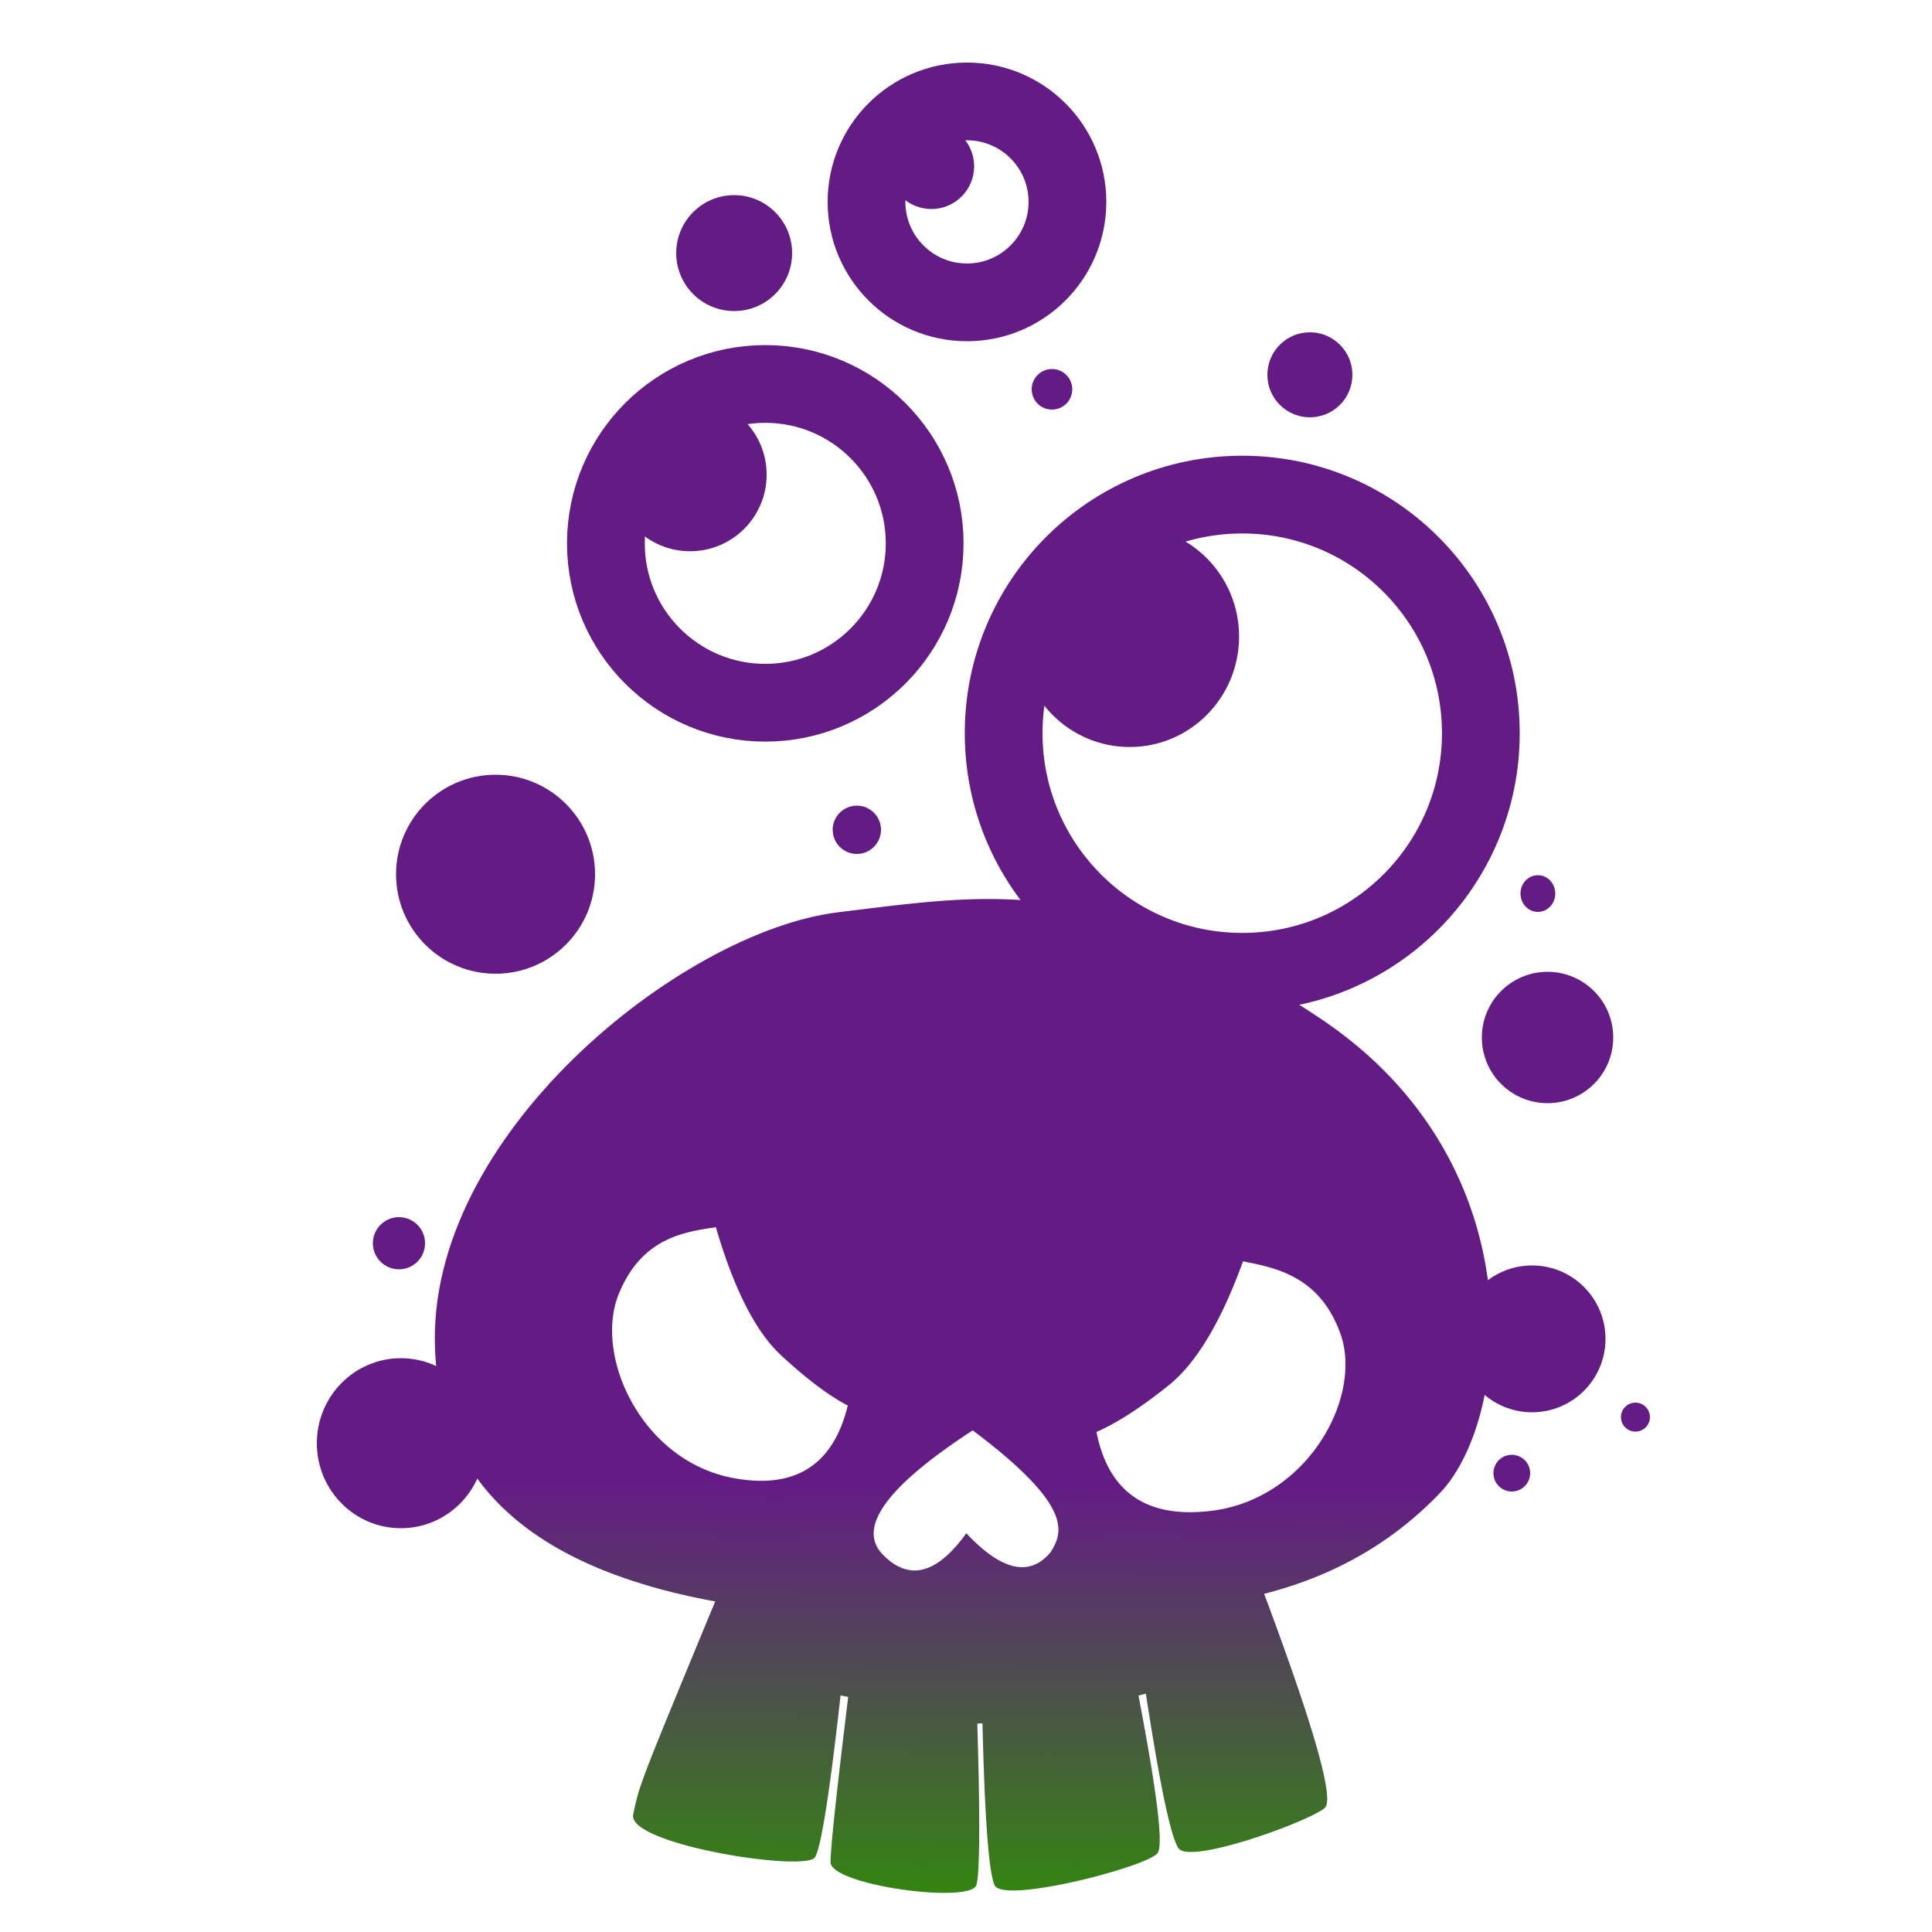 <?xml version="1.0" standalone="no"?>
<!DOCTYPE svg PUBLIC "-//W3C//DTD SVG 20010904//EN" "http://www.w3.org/TR/2001/REC-SVG-20010904/DTD/svg10.dtd">
<!-- Created using Krita: https://krita.org -->
<svg xmlns="http://www.w3.org/2000/svg" 
    xmlns:xlink="http://www.w3.org/1999/xlink"
    xmlns:krita="http://krita.org/namespaces/svg/krita"
    xmlns:sodipodi="http://sodipodi.sourceforge.net/DTD/sodipodi-0.dtd"
    width="122.88pt"
    height="122.88pt"
    viewBox="0 0 122.88 122.88">
<defs>
  <linearGradient id="gradient0" gradientUnits="objectBoundingBox" x1="0.482" y1="0.434" x2="0.518" y2="1.064" spreadMethod="pad">
   <stop stop-color="#641c85" offset="0.254" stop-opacity="1"/>
   <stop stop-color="#2d9400" offset="1" stop-opacity="1"/>
  </linearGradient>
 </defs>
<path id="shape0" transform="matrix(0.511 0.033 -0.033 0.511 29.567 54.961)" fill="url(#gradient0)" fill-rule="evenodd" stroke-opacity="0" stroke="#000000" stroke-width="0" stroke-linecap="square" stroke-linejoin="bevel" d="M36.929 89.386L35.829 89.251L34.745 89.105L33.678 88.948L32.628 88.779L31.594 88.6L30.577 88.41L29.577 88.208L28.593 87.996L27.626 87.772L26.675 87.537L25.741 87.292L24.824 87.035L23.923 86.767L23.039 86.488L22.172 86.198L21.321 85.897L20.486 85.585L19.669 85.262L18.868 84.928L18.084 84.582L17.316 84.226L16.565 83.859L15.831 83.48L15.113 83.09L14.412 82.69L13.727 82.278L13.059 81.855L12.408 81.422L11.773 80.977L11.155 80.521L10.554 80.054L9.969 79.576L9.401 79.086L8.849 78.586L8.315 78.075L7.796 77.553L7.295 77.019L6.81 76.475L6.341 75.919L5.889 75.352L5.454 74.775L5.036 74.186L4.634 73.586L4.249 72.975L3.88 72.353L3.528 71.72L3.193 71.076L2.874 70.421L2.572 69.755L2.287 69.078L2.018 68.389L1.766 67.69L1.53 66.979L1.311 66.258L1.109 65.525L0.923 64.782L0.754 64.027L0.602 63.261L0.466 62.484L0.347 61.696L0.244 60.897L0.159 60.087L0.089 59.266L0.021 58.026L0 56.785L0.024 55.544L0.092 54.304L0.204 53.066L0.358 51.829L0.554 50.595L0.79 49.364L1.066 48.136L1.38 46.913L1.731 45.694L2.119 44.481L2.542 43.273L2.999 42.072L3.49 40.878L4.013 39.691L4.568 38.513L5.153 37.344L5.767 36.183L6.41 35.033L7.08 33.893L7.777 32.764L8.498 31.646L9.245 30.541L10.014 29.448L10.806 28.369L11.619 27.304L12.453 26.253L13.305 25.217L14.177 24.196L15.065 23.192L15.97 22.204L16.89 21.234L17.825 20.281L18.772 19.347L19.732 18.432L20.704 17.537L21.685 16.661L22.676 15.807L23.675 14.973L24.682 14.161L25.695 13.372L26.713 12.606L27.735 11.863L28.761 11.145L29.789 10.451L30.818 9.782L31.847 9.139L32.876 8.523L33.903 7.933L34.927 7.371L35.947 6.837L36.963 6.332L37.973 5.856L38.976 5.41L39.971 4.995L40.958 4.61L41.935 4.256L42.901 3.935L43.855 3.647L44.797 3.392L45.724 3.17L46.637 2.983L47.538 2.813L48.43 2.645L49.315 2.477L50.192 2.311L51.062 2.146L51.927 1.985L52.785 1.826L53.638 1.671L54.486 1.519L55.33 1.373L56.17 1.23L57.007 1.094L57.841 0.963L58.672 0.838L59.502 0.72L60.331 0.609L61.159 0.506L61.986 0.411L62.814 0.325L63.642 0.248L64.472 0.18L65.303 0.122L66.137 0.075L66.973 0.039L67.813 0.014L68.656 0.001L69.503 0L70.356 0.013L71.213 0.038L72.076 0.077L72.946 0.131L73.822 0.199L74.705 0.282L75.597 0.382L76.496 0.497L77.404 0.628L78.322 0.777L79.249 0.944L80.186 1.128L81.134 1.331L82.094 1.552L83.065 1.793L84.049 2.054L85.045 2.335L86.054 2.638L87.078 2.961L88.115 3.306L89.168 3.673L90.235 4.063L91.319 4.476L92.419 4.913L93.535 5.374L94.669 5.859L95.821 6.369L96.991 6.905L98.179 7.467L99.387 8.055L100.615 8.67L101.863 9.313L103.132 9.983L104.423 10.682L105.735 11.409L107.069 12.166L108.393 12.949L109.672 13.755L110.908 14.584L112.101 15.433L113.252 16.302L114.361 17.191L115.429 18.098L116.456 19.023L117.442 19.964L118.389 20.921L119.297 21.893L120.166 22.878L120.997 23.877L121.791 24.887L122.547 25.908L123.268 26.94L123.952 27.981L124.601 29.03L125.215 30.087L125.794 31.15L126.34 32.219L126.853 33.293L127.333 34.37L127.781 35.451L128.197 36.533L128.582 37.616L128.937 38.7L129.261 39.783L129.556 40.864L129.823 41.942L130.061 43.018L130.271 44.088L130.453 45.154L130.609 46.213L130.739 47.265L130.843 48.309L130.922 49.344L130.976 50.369L131.006 51.383L131.013 52.386L130.997 53.376L130.958 54.353L130.897 55.315L130.815 56.262L130.712 57.192L130.589 58.106L130.446 59.001L130.284 59.877L130.103 60.734L129.904 61.57L129.687 62.384L129.453 63.175L129.203 63.943L128.937 64.686L128.655 65.404L128.358 66.096L128.047 66.76L127.722 67.397L127.384 68.004L127.033 68.582L126.67 69.129L126.295 69.644L125.909 70.126L125.647 70.435L125.383 70.741L125.116 71.045L124.847 71.345L124.576 71.643L124.302 71.938L124.026 72.23L123.748 72.519L123.467 72.805L123.185 73.089L122.9 73.369L122.612 73.647L122.322 73.922L122.03 74.194L121.736 74.463L121.44 74.73L121.141 74.993L120.84 75.254L120.536 75.512L120.23 75.767L119.922 76.019L119.612 76.269L119.299 76.515L118.984 76.759L118.667 77L118.348 77.238L118.026 77.473L117.702 77.705L117.375 77.935L117.046 78.161L116.715 78.385L116.382 78.606L116.046 78.824L115.708 79.04L115.368 79.252L115.026 79.462L114.681 79.668L114.334 79.872L113.984 80.073L113.633 80.271L113.279 80.467L112.922 80.659L112.564 80.849L112.203 81.036L111.84 81.22L111.474 81.401L111.106 81.579L110.736 81.755L110.364 81.927L109.989 82.097L109.612 82.264L109.233 82.428L108.851 82.59L108.467 82.748L108.081 82.904L107.693 83.056L107.302 83.206L106.909 83.353L106.513 83.498L106.116 83.639L105.716 83.777L105.314 83.913L104.909 84.046L105.253 84.812L105.59 85.566L105.92 86.309L106.245 87.041L106.563 87.761L106.875 88.47L107.18 89.167L107.479 89.854L107.772 90.528L108.058 91.192L108.338 91.844L108.612 92.485L108.879 93.114L109.14 93.732L109.395 94.339L109.643 94.934L109.885 95.518L110.12 96.09L110.35 96.651L110.573 97.201L110.789 97.739L110.999 98.266L111.203 98.782L111.4 99.286L111.592 99.779L111.776 100.261L111.955 100.731L112.127 101.19L112.293 101.637L112.452 102.073L112.605 102.498L112.752 102.911L112.892 103.313L113.026 103.704L113.153 104.083L113.275 104.451L113.39 104.807L113.498 105.153L113.6 105.486L113.696 105.809L113.786 106.12L113.869 106.419L113.946 106.708L114.016 106.985L114.08 107.25L114.138 107.504L114.19 107.747L114.235 107.979L114.273 108.199L114.306 108.407L114.332 108.605L114.352 108.791L114.365 108.965L114.372 109.128L114.373 109.28L114.367 109.421L114.355 109.55L114.336 109.668L114.312 109.774L114.28 109.869L114.243 109.953L114.199 110.025L114.149 110.086L114.059 110.172L113.951 110.265L113.824 110.365L113.68 110.471L113.518 110.582L113.34 110.699L113.147 110.821L112.938 110.948L112.715 111.08L112.478 111.216L112.227 111.356L111.964 111.499L111.689 111.646L111.402 111.796L111.105 111.948L110.797 112.103L110.48 112.26L110.154 112.418L109.82 112.579L109.478 112.74L109.129 112.902L108.774 113.064L108.412 113.227L108.046 113.389L107.675 113.551L107.3 113.712L106.921 113.872L106.54 114.031L106.157 114.188L105.772 114.343L105.387 114.496L105.001 114.646L104.616 114.793L104.232 114.936L103.849 115.077L103.469 115.213L103.091 115.345L102.717 115.472L102.347 115.595L101.982 115.712L101.623 115.824L101.269 115.93L100.922 116.031L100.582 116.124L100.25 116.211L99.927 116.291L99.612 116.363L99.308 116.428L99.013 116.485L98.73 116.534L98.458 116.574L98.199 116.605L97.952 116.626L97.719 116.638L97.5 116.641L97.296 116.633L97.107 116.614L96.934 116.585L96.777 116.545L96.638 116.493L96.516 116.43L96.413 116.354L96.329 116.266L96.279 116.199L96.228 116.125L96.176 116.044L96.122 115.954L96.068 115.858L96.012 115.753L95.956 115.642L95.898 115.522L95.839 115.395L95.779 115.261L95.718 115.119L95.656 114.97L95.593 114.813L95.529 114.648L95.464 114.476L95.397 114.297L95.33 114.11L95.261 113.915L95.192 113.713L95.121 113.503L95.049 113.286L94.976 113.061L94.902 112.829L94.827 112.589L94.751 112.342L94.673 112.087L94.595 111.825L94.516 111.555L94.435 111.277L94.353 110.993L94.271 110.7L94.187 110.4L94.102 110.093L94.016 109.777L93.929 109.455L93.841 109.125L93.752 108.787L93.661 108.442L93.57 108.089L93.477 107.729L93.384 107.361L93.289 106.986L93.193 106.603L93.096 106.213L92.998 105.815L92.899 105.41L92.799 104.997L92.698 104.576L92.596 104.148L92.492 103.713L92.388 103.27L92.282 102.819L92.176 102.361L92.068 101.895L91.959 101.422L91.849 100.942L91.738 100.453L91.626 99.958L91.513 99.454L91.398 98.944L91.283 98.425L91.167 97.899L91.049 97.366L90.149 97.666L90.292 98.22L90.433 98.766L90.571 99.304L90.706 99.835L90.838 100.357L90.968 100.871L91.095 101.377L91.219 101.875L91.34 102.366L91.459 102.848L91.575 103.322L91.688 103.788L91.798 104.247L91.906 104.697L92.011 105.139L92.113 105.574L92.212 106L92.309 106.419L92.403 106.829L92.494 107.232L92.582 107.626L92.668 108.012L92.751 108.391L92.831 108.762L92.908 109.124L92.983 109.479L93.055 109.825L93.124 110.164L93.19 110.494L93.254 110.817L93.315 111.132L93.373 111.438L93.428 111.737L93.481 112.028L93.53 112.31L93.578 112.585L93.622 112.852L93.664 113.111L93.702 113.362L93.738 113.604L93.772 113.839L93.802 114.066L93.83 114.285L93.855 114.496L93.878 114.699L93.897 114.894L93.914 115.081L93.928 115.259L93.939 115.43L93.948 115.593L93.954 115.748L93.957 115.895L93.957 116.035L93.955 116.166L93.95 116.289L93.942 116.404L93.931 116.511L93.917 116.61L93.901 116.701L93.882 116.784L93.861 116.86L93.836 116.927L93.809 116.986L93.753 117.072L93.673 117.164L93.569 117.262L93.441 117.365L93.291 117.473L93.12 117.586L92.927 117.703L92.715 117.825L92.484 117.95L92.234 118.079L91.966 118.212L91.682 118.347L91.382 118.485L91.067 118.626L90.737 118.769L90.394 118.913L90.038 119.059L89.67 119.207L89.291 119.355L88.902 119.504L88.503 119.654L88.096 119.803L87.68 119.952L87.258 120.101L86.829 120.249L86.395 120.395L85.956 120.541L85.513 120.684L85.067 120.826L84.619 120.965L84.169 121.102L83.719 121.235L83.269 121.366L82.82 121.493L82.373 121.616L81.928 121.735L81.486 121.85L81.049 121.96L80.617 122.066L80.19 122.166L79.771 122.26L79.358 122.348L78.954 122.431L78.559 122.507L78.173 122.576L77.798 122.638L77.435 122.692L77.084 122.74L76.746 122.779L76.421 122.81L76.112 122.832L75.818 122.846L75.54 122.85L75.279 122.845L75.036 122.831L74.811 122.806L74.607 122.771L74.422 122.726L74.259 122.669L74.117 122.601L73.998 122.522L73.903 122.431L73.832 122.329L73.793 122.252L73.754 122.168L73.714 122.075L73.674 121.976L73.635 121.868L73.595 121.752L73.554 121.629L73.514 121.498L73.474 121.36L73.433 121.213L73.392 121.059L73.351 120.897L73.31 120.727L73.268 120.55L73.227 120.364L73.185 120.171L73.143 119.971L73.101 119.762L73.059 119.546L73.017 119.322L72.974 119.09L72.931 118.85L72.888 118.603L72.845 118.348L72.802 118.085L72.759 117.814L72.715 117.536L72.671 117.25L72.627 116.956L72.583 116.654L72.539 116.345L72.495 116.028L72.45 115.703L72.405 115.37L72.36 115.03L72.315 114.681L72.27 114.325L72.224 113.962L72.179 113.59L72.133 113.211L72.087 112.824L72.041 112.429L71.994 112.026L71.948 111.616L71.901 111.198L71.854 110.772L71.807 110.339L71.76 109.897L71.713 109.448L71.665 108.991L71.618 108.527L71.57 108.054L71.522 107.574L71.473 107.086L71.425 106.591L71.376 106.087L71.328 105.576L71.279 105.057L71.23 104.53L71.181 103.996L71.131 103.453L71.082 102.903L71.032 102.346L70.395 102.431L70.447 102.983L70.498 103.528L70.548 104.065L70.597 104.595L70.645 105.117L70.691 105.631L70.737 106.138L70.781 106.638L70.825 107.129L70.867 107.614L70.909 108.09L70.949 108.559L70.988 109.021L71.026 109.474L71.063 109.921L71.099 110.359L71.134 110.79L71.168 111.214L71.201 111.63L71.232 112.038L71.263 112.438L71.292 112.832L71.321 113.217L71.348 113.595L71.375 113.965L71.4 114.328L71.424 114.683L71.447 115.031L71.469 115.371L71.49 115.703L71.51 116.028L71.529 116.345L71.547 116.655L71.564 116.957L71.579 117.251L71.594 117.538L71.607 117.817L71.62 118.089L71.631 118.353L71.641 118.609L71.651 118.858L71.659 119.099L71.666 119.333L71.672 119.559L71.677 119.778L71.681 119.989L71.684 120.192L71.685 120.388L71.686 120.576L71.686 120.757L71.684 120.93L71.682 121.095L71.678 121.253L71.673 121.403L71.668 121.546L71.661 121.681L71.653 121.808L71.644 121.928L71.634 122.04L71.623 122.145L71.611 122.242L71.598 122.331L71.583 122.413L71.548 122.528L71.488 122.637L71.404 122.74L71.295 122.838L71.165 122.931L71.012 123.018L70.839 123.1L70.645 123.177L70.432 123.248L70.201 123.314L69.951 123.376L69.685 123.432L69.403 123.483L69.106 123.53L68.795 123.571L68.47 123.608L68.132 123.64L67.783 123.667L67.422 123.689L67.051 123.707L66.671 123.72L66.283 123.729L65.887 123.733L65.484 123.732L65.075 123.727L64.661 123.718L64.242 123.705L63.82 123.687L63.395 123.665L62.969 123.639L62.541 123.609L62.114 123.575L61.687 123.537L61.261 123.494L60.838 123.448L60.418 123.398L60.001 123.344L59.59 123.287L59.184 123.226L58.785 123.161L58.393 123.092L58.01 123.02L57.635 122.944L57.27 122.865L56.916 122.783L56.573 122.697L56.243 122.607L55.926 122.515L55.622 122.419L55.334 122.32L55.061 122.218L54.804 122.113L54.565 122.004L54.344 121.893L54.142 121.779L53.96 121.662L53.799 121.542L53.658 121.419L53.541 121.294L53.446 121.166L53.375 121.035L53.33 120.902L53.309 120.766L53.305 120.671L53.301 120.568L53.298 120.458L53.295 120.34L53.293 120.215L53.291 120.083L53.29 119.943L53.29 119.795L53.29 119.64L53.291 119.478L53.293 119.308L53.295 119.13L53.297 118.945L53.3 118.753L53.304 118.553L53.309 118.345L53.313 118.13L53.319 117.908L53.325 117.678L53.332 117.441L53.339 117.196L53.347 116.944L53.356 116.684L53.365 116.417L53.374 116.142L53.385 115.86L53.396 115.57L53.407 115.273L53.419 114.968L53.432 114.656L53.445 114.336L53.459 114.009L53.473 113.674L53.488 113.332L53.504 112.983L53.52 112.626L53.537 112.261L53.554 111.889L53.572 111.509L53.59 111.122L53.61 110.728L53.629 110.326L53.65 109.917L53.67 109.5L53.692 109.075L53.714 108.643L53.737 108.204L53.76 107.757L53.784 107.303L53.808 106.841L53.833 106.372L53.859 105.895L53.885 105.41L53.912 104.919L53.939 104.419L53.967 103.913L53.996 103.398L54.025 102.877L54.054 102.348L54.085 101.811L54.116 101.267L54.147 100.715L54.179 100.156L53.219 100.036L53.192 100.613L53.165 101.182L53.138 101.742L53.11 102.294L53.083 102.838L53.055 103.374L53.027 103.902L53 104.421L52.972 104.932L52.944 105.435L52.916 105.929L52.888 106.416L52.86 106.894L52.831 107.364L52.803 107.825L52.775 108.279L52.746 108.724L52.718 109.161L52.689 109.589L52.66 110.01L52.631 110.422L52.602 110.826L52.573 111.222L52.544 111.609L52.515 111.988L52.486 112.359L52.457 112.722L52.427 113.076L52.398 113.423L52.368 113.761L52.339 114.09L52.309 114.412L52.279 114.725L52.249 115.03L52.219 115.327L52.189 115.616L52.159 115.896L52.129 116.168L52.098 116.432L52.068 116.688L52.038 116.935L52.007 117.174L51.976 117.405L51.946 117.628L51.915 117.842L51.884 118.048L51.853 118.246L51.822 118.436L51.791 118.617L51.76 118.79L51.728 118.955L51.697 119.112L51.665 119.26L51.634 119.401L51.602 119.533L51.571 119.656L51.539 119.772L51.507 119.879L51.475 119.978L51.443 120.069L51.411 120.152L51.379 120.226L51.346 120.292L51.282 120.382L51.186 120.466L51.06 120.544L50.905 120.616L50.722 120.683L50.512 120.744L50.276 120.799L50.015 120.848L49.73 120.892L49.423 120.93L49.093 120.963L48.744 120.99L48.374 121.013L47.986 121.029L47.581 121.041L47.159 121.047L46.722 121.048L46.271 121.044L45.807 121.035L45.33 121.021L44.843 121.002L44.345 120.978L43.839 120.95L43.324 120.916L42.803 120.878L42.276 120.835L41.745 120.788L41.21 120.736L40.672 120.679L40.133 120.618L39.593 120.553L39.054 120.483L38.517 120.409L37.982 120.33L37.452 120.248L36.926 120.161L36.406 120.07L35.894 119.976L35.389 119.877L34.893 119.774L34.408 119.667L33.934 119.557L33.472 119.443L33.024 119.325L32.59 119.203L32.172 119.078L31.77 118.949L31.387 118.816L31.021 118.681L30.676 118.541L30.351 118.399L30.049 118.253L29.769 118.104L29.513 117.952L29.282 117.796L29.078 117.638L28.901 117.476L28.752 117.312L28.633 117.144L28.543 116.974L28.486 116.801L28.461 116.625L28.469 116.446L28.495 116.269L28.519 116.097L28.544 115.929L28.568 115.765L28.592 115.604L28.616 115.445L28.641 115.289L28.666 115.133L28.692 114.979L28.72 114.823L28.748 114.668L28.778 114.51L28.809 114.351L28.842 114.189L28.877 114.024L28.915 113.854L28.955 113.68L28.997 113.501L29.043 113.315L29.091 113.123L29.143 112.924L29.198 112.717L29.256 112.501L29.319 112.276L29.386 112.041L29.457 111.795L29.532 111.539L29.612 111.27L29.697 110.989L29.787 110.696L29.882 110.388L29.983 110.066L30.089 109.728L30.201 109.375L30.32 109.006L30.445 108.62L30.576 108.216L30.714 107.793L30.858 107.352L31.01 106.891L31.169 106.41L31.336 105.908L31.51 105.385L31.693 104.839L31.883 104.27L32.082 103.678L32.289 103.062L32.505 102.421L32.73 101.754L32.964 101.061L33.207 100.342L33.46 99.595L33.723 98.82L33.995 98.017L34.278 97.184L34.571 96.321L34.875 95.427L35.189 94.502L35.514 93.546L35.851 92.556L36.199 91.534L36.558 90.477L36.929 89.386M67.482 66.116L67.001 66.478L66.53 66.836L66.069 67.192L65.618 67.543L65.178 67.891L64.748 68.236L64.329 68.577L63.92 68.915L63.521 69.25L63.132 69.581L62.754 69.909L62.386 70.233L62.029 70.554L61.682 70.871L61.345 71.185L61.018 71.496L60.702 71.803L60.396 72.107L60.101 72.407L59.816 72.704L59.541 72.997L59.276 73.287L59.022 73.574L58.778 73.857L58.545 74.137L58.321 74.413L58.109 74.686L57.906 74.956L57.714 75.222L57.532 75.485L57.361 75.744L57.199 76L57.049 76.252L56.908 76.501L56.778 76.747L56.658 76.989L56.548 77.228L56.449 77.463L56.36 77.695L56.282 77.924L56.214 78.149L56.156 78.37L56.108 78.589L56.071 78.803L56.044 79.015L56.028 79.223L56.022 79.427L56.026 79.629L56.04 79.826L56.065 80.021L56.1 80.212L56.146 80.399L56.202 80.583L56.268 80.764L56.344 80.941L56.431 81.115L56.528 81.285L56.636 81.452L56.754 81.616L56.882 81.776L57.02 81.932L57.169 82.086L57.328 82.236L57.569 82.446L57.809 82.642L58.05 82.825L58.29 82.994L58.53 83.15L58.769 83.292L59.009 83.42L59.248 83.534L59.487 83.635L59.726 83.722L59.965 83.796L60.204 83.856L60.442 83.902L60.681 83.934L60.919 83.953L61.157 83.958L61.394 83.95L61.632 83.927L61.869 83.891L62.106 83.842L62.343 83.778L62.58 83.702L62.817 83.611L63.053 83.507L63.289 83.389L63.525 83.257L63.761 83.112L63.997 82.953L64.233 82.78L64.468 82.594L64.703 82.393L64.938 82.18L65.173 81.952L65.407 81.711L65.642 81.457L65.876 81.188L66.11 80.906L66.344 80.61L66.578 80.301L66.811 79.978L67.044 79.641L67.278 79.29L67.51 78.926L67.82 79.212L68.125 79.486L68.428 79.749L68.727 80.001L69.022 80.241L69.315 80.47L69.603 80.688L69.889 80.895L70.171 81.09L70.45 81.274L70.725 81.447L70.998 81.609L71.266 81.759L71.532 81.898L71.794 82.026L72.052 82.142L72.307 82.248L72.559 82.342L72.808 82.425L73.053 82.496L73.295 82.556L73.533 82.605L73.768 82.643L74 82.67L74.228 82.685L74.453 82.689L74.675 82.682L74.893 82.663L75.108 82.633L75.32 82.592L75.528 82.54L75.733 82.477L75.934 82.402L76.132 82.316L76.327 82.218L76.518 82.11L76.706 81.99L76.891 81.859L77.072 81.717L77.25 81.563L77.425 81.398L77.596 81.222L77.764 81.035L77.928 80.836L78.089 80.626L78.163 80.493L78.235 80.358L78.306 80.223L78.374 80.086L78.439 79.948L78.502 79.808L78.561 79.667L78.616 79.524L78.668 79.379L78.715 79.232L78.758 79.083L78.796 78.931L78.829 78.778L78.856 78.622L78.877 78.463L78.893 78.302L78.902 78.138L78.904 77.971L78.899 77.802L78.886 77.629L78.866 77.453L78.838 77.274L78.801 77.091L78.756 76.905L78.702 76.715L78.638 76.521L78.565 76.324L78.482 76.122L78.389 75.916L78.285 75.707L78.17 75.493L78.044 75.274L77.907 75.051L77.757 74.824L77.596 74.591L77.422 74.354L77.235 74.112L77.035 73.864L76.822 73.612L76.595 73.354L76.354 73.091L76.098 72.822L75.828 72.548L75.543 72.268L75.243 71.982L74.927 71.69L74.594 71.392L74.246 71.088L73.881 70.777L73.499 70.46L73.1 70.137L72.683 69.807L72.249 69.47L71.796 69.126L71.325 68.775L70.835 68.418L70.326 68.053L69.797 67.68L69.249 67.301L68.681 66.914L68.092 66.519L67.482 66.116M99.629 43.006L99.522 43.37L99.414 43.73L99.306 44.087L99.196 44.44L99.086 44.79L98.975 45.136L98.864 45.479L98.751 45.818L98.638 46.153L98.525 46.485L98.41 46.813L98.295 47.138L98.178 47.459L98.062 47.776L97.944 48.09L97.826 48.401L97.706 48.708L97.587 49.011L97.466 49.311L97.345 49.607L97.222 49.899L97.099 50.188L96.976 50.474L96.851 50.756L96.726 51.034L96.6 51.309L96.474 51.58L96.346 51.847L96.218 52.112L96.089 52.372L95.959 52.629L95.829 52.882L95.697 53.132L95.565 53.378L95.433 53.621L95.299 53.86L95.165 54.095L95.03 54.327L94.894 54.556L94.758 54.78L94.62 55.002L94.482 55.219L94.344 55.433L94.204 55.644L94.064 55.851L93.923 56.054L93.781 56.254L93.638 56.45L93.495 56.643L93.351 56.832L93.206 57.018L93.06 57.2L92.914 57.378L92.767 57.553L92.619 57.724L92.47 57.892L92.321 58.056L92.171 58.217L92.02 58.374L91.868 58.527L91.716 58.677L91.563 58.823L91.409 58.966L91.14 59.211L90.873 59.452L90.607 59.689L90.343 59.922L90.081 60.151L89.821 60.376L89.562 60.597L89.305 60.815L89.05 61.029L88.797 61.238L88.545 61.444L88.296 61.646L88.048 61.844L87.801 62.038L87.557 62.229L87.314 62.415L87.073 62.597L86.834 62.776L86.597 62.951L86.361 63.122L86.127 63.289L85.895 63.452L85.664 63.611L85.436 63.766L85.209 63.917L84.984 64.065L84.76 64.209L84.539 64.348L84.319 64.484L84.101 64.616L83.884 64.744L83.67 64.868L83.457 64.989L83.246 65.105L83.037 65.217L82.829 65.326L82.925 65.673L83.025 66.014L83.129 66.348L83.238 66.675L83.352 66.995L83.47 67.309L83.592 67.616L83.719 67.917L83.85 68.211L83.986 68.498L84.126 68.779L84.271 69.053L84.42 69.32L84.574 69.581L84.732 69.835L84.895 70.082L85.062 70.323L85.234 70.557L85.41 70.784L85.591 71.005L85.776 71.219L85.965 71.427L86.159 71.628L86.358 71.822L86.561 72.009L86.768 72.19L86.98 72.364L87.196 72.532L87.417 72.693L87.643 72.847L87.872 72.995L88.107 73.136L88.345 73.27L88.589 73.398L88.836 73.519L89.089 73.633L89.345 73.741L89.606 73.842L89.872 73.936L90.142 74.024L90.417 74.105L90.696 74.179L90.979 74.247L91.267 74.308L91.56 74.363L91.857 74.411L92.158 74.452L92.464 74.486L92.774 74.514L93.089 74.535L93.408 74.55L93.732 74.558L94.06 74.559L94.393 74.554L94.73 74.542L95.072 74.523L95.418 74.498L95.769 74.466L96.124 74.427L96.483 74.382L96.847 74.33L97.216 74.271L97.589 74.206L98.148 74.095L98.697 73.968L99.238 73.826L99.771 73.668L100.294 73.496L100.808 73.309L101.313 73.108L101.809 72.894L102.295 72.666L102.772 72.425L103.24 72.172L103.698 71.907L104.146 71.63L104.585 71.342L105.014 71.043L105.433 70.733L105.842 70.413L106.241 70.083L106.629 69.744L107.008 69.396L107.376 69.039L107.733 68.674L108.08 68.301L108.417 67.921L108.743 67.534L109.058 67.139L109.362 66.739L109.655 66.332L109.937 65.92L110.208 65.503L110.468 65.081L110.717 64.655L110.954 64.224L111.18 63.79L111.394 63.353L111.596 62.913L111.787 62.47L111.966 62.025L112.133 61.579L112.288 61.131L112.431 60.682L112.562 60.233L112.681 59.783L112.787 59.334L112.881 58.885L112.963 58.437L113.031 57.991L113.087 57.546L113.131 57.104L113.161 56.663L113.179 56.226L113.183 55.792L113.175 55.362L113.153 54.936L113.118 54.514L113.07 54.097L113.008 53.686L112.932 53.28L112.843 52.879L112.74 52.486L112.624 52.098L112.493 51.718L112.349 51.346L112.18 50.959L112.006 50.585L111.826 50.224L111.642 49.875L111.454 49.538L111.261 49.213L111.064 48.9L110.862 48.598L110.657 48.307L110.447 48.028L110.234 47.759L110.018 47.5L109.798 47.252L109.574 47.014L109.348 46.786L109.119 46.567L108.886 46.358L108.651 46.157L108.414 45.966L108.174 45.783L107.932 45.608L107.687 45.442L107.441 45.283L107.193 45.132L106.943 44.989L106.692 44.853L106.439 44.724L106.185 44.601L105.93 44.485L105.674 44.375L105.417 44.271L105.16 44.174L104.902 44.081L104.644 43.994L104.385 43.912L104.127 43.835L103.868 43.762L103.61 43.694L103.352 43.63L103.095 43.57L102.838 43.514L102.582 43.46L102.328 43.411L102.074 43.364L101.821 43.32L101.57 43.278L101.321 43.239L101.073 43.201L100.827 43.166L100.583 43.131L100.341 43.099L100.101 43.067L99.864 43.036L99.629 43.006M34.02 42.998L34.15 43.353L34.28 43.705L34.411 44.053L34.542 44.397L34.674 44.738L34.806 45.075L34.938 45.409L35.072 45.739L35.205 46.065L35.339 46.388L35.474 46.707L35.608 47.022L35.744 47.334L35.88 47.642L36.016 47.947L36.153 48.248L36.29 48.545L36.427 48.839L36.566 49.129L36.704 49.416L36.843 49.699L36.983 49.978L37.123 50.254L37.263 50.526L37.404 50.794L37.545 51.059L37.687 51.321L37.829 51.578L37.972 51.832L38.115 52.083L38.258 52.33L38.403 52.573L38.547 52.812L38.692 53.048L38.837 53.281L38.983 53.51L39.13 53.735L39.276 53.956L39.424 54.174L39.571 54.389L39.719 54.599L39.868 54.806L40.017 55.01L40.167 55.21L40.317 55.406L40.467 55.599L40.618 55.788L40.769 55.973L40.921 56.155L41.074 56.333L41.226 56.508L41.379 56.679L41.533 56.846L41.687 57.01L41.842 57.17L41.997 57.327L42.152 57.479L42.308 57.629L42.465 57.774L42.621 57.917L42.779 58.055L42.936 58.19L43.095 58.321L43.371 58.546L43.645 58.767L43.918 58.984L44.188 59.197L44.456 59.407L44.723 59.613L44.987 59.815L45.25 60.013L45.51 60.208L45.769 60.399L46.025 60.586L46.28 60.769L46.532 60.949L46.783 61.125L47.031 61.297L47.278 61.465L47.523 61.63L47.765 61.791L48.006 61.948L48.245 62.101L48.481 62.251L48.716 62.397L48.949 62.539L49.18 62.677L49.409 62.812L49.636 62.943L49.86 63.07L50.083 63.193L50.304 63.313L50.523 63.429L50.74 63.541L50.955 63.649L51.168 63.754L51.379 63.855L51.588 63.952L51.795 64.045L51.722 64.435L51.644 64.817L51.559 65.192L51.469 65.558L51.373 65.917L51.271 66.269L51.163 66.612L51.049 66.948L50.93 67.276L50.804 67.597L50.673 67.91L50.536 68.215L50.393 68.512L50.244 68.802L50.09 69.084L49.929 69.358L49.763 69.624L49.591 69.883L49.413 70.134L49.229 70.378L49.039 70.613L48.843 70.841L48.642 71.061L48.435 71.274L48.221 71.479L48.002 71.676L47.778 71.865L47.547 72.047L47.31 72.221L47.068 72.387L46.82 72.546L46.566 72.697L46.306 72.84L46.04 72.976L45.769 73.103L45.491 73.223L45.208 73.336L44.919 73.44L44.624 73.537L44.323 73.626L44.016 73.708L43.703 73.782L43.385 73.848L43.061 73.906L42.731 73.957L42.395 74L42.053 74.035L41.705 74.063L41.352 74.082L40.993 74.094L40.627 74.099L40.256 74.096L39.88 74.085L39.497 74.066L39.108 74.039L38.714 74.005L38.313 73.963L37.77 73.893L37.233 73.806L36.704 73.703L36.182 73.584L35.668 73.45L35.161 73.301L34.662 73.137L34.17 72.959L33.687 72.767L33.212 72.561L32.745 72.342L32.286 72.111L31.835 71.867L31.393 71.611L30.96 71.344L30.535 71.065L30.119 70.776L29.712 70.476L29.314 70.166L28.925 69.846L28.546 69.516L28.176 69.178L27.815 68.831L27.464 68.476L27.123 68.113L26.791 67.743L26.47 67.366L26.158 66.981L25.857 66.591L25.566 66.194L25.285 65.792L25.015 65.385L24.755 64.973L24.506 64.556L24.268 64.135L24.041 63.711L23.825 63.283L23.62 62.853L23.426 62.419L23.244 61.984L23.073 61.547L22.914 61.108L22.767 60.668L22.631 60.228L22.508 59.787L22.396 59.347L22.297 58.906L22.21 58.467L22.135 58.029L22.073 57.592L22.023 57.157L21.986 56.725L21.962 56.296L21.951 55.869L21.953 55.446L21.968 55.027L21.997 54.612L22.039 54.201L22.094 53.796L22.163 53.396L22.246 53.001L22.342 52.613L22.453 52.231L22.6 51.793L22.754 51.371L22.915 50.963L23.083 50.569L23.256 50.19L23.437 49.825L23.623 49.473L23.814 49.134L24.012 48.809L24.215 48.496L24.422 48.196L24.635 47.907L24.852 47.631L25.074 47.366L25.3 47.112L25.531 46.869L25.765 46.637L26.002 46.415L26.243 46.203L26.488 46L26.735 45.807L26.985 45.623L27.238 45.448L27.493 45.282L27.75 45.123L28.009 44.973L28.27 44.83L28.532 44.694L28.796 44.566L29.061 44.444L29.326 44.328L29.593 44.219L29.86 44.115L30.127 44.017L30.394 43.924L30.661 43.836L30.927 43.752L31.193 43.673L31.459 43.597L31.723 43.526L31.986 43.458L32.247 43.393L32.507 43.33L32.765 43.271L33.021 43.213L33.275 43.157L33.526 43.103L33.774 43.05L34.02 42.998" sodipodi:nodetypes="cccccccccccccccccccccccccccccccccccccccccccccccccccccccccccccccccccccccccccccccccccccccccccccccccccccccccccccccccccccccccccccccccccccccccccccccccccccccccccccccccccccccccccccccccccccccccccccccccccccccccccccccccccccccccccccccccccccccccccccccccccccccccccccccccccccccccccccccccccccccccccccccccccccccccccccccccccccccccccccccccccccccccccccccccccccccccccccccccccccccccccccccccccccccccccccccccccccccccccccccccccccccccccccccccccccccccccccccccccccccccccccccccccccccccccccccccccccccccccccccccccccccccccccccccccccccccccccccccccccccccccccccccccccccccccccccccccccccccccccccccccccccccccccccccccccccccccccccccccccccccccccccccccccccccccccccccccccccccccccccccccccccccccccccccccccccccccccccccccccccccccccccccccccccccccccccccccccccccccccccccccccccccccccccccccccccccccccccccccccccccccccccccccccccccccccccccccccccccccccccccccccccccccccccccccccccccccccccccccccccccccccccccccccccccccccccccccccccccccccccccccccccccccccccccccccccccccccccccccccccccccccccccccccccccccccccccccccccccccccccccccccccccccccccccccccccccccccccccccccccccccccccccccccccccccccccccccccccccccccccccccccccccccccccccccccccccccccccccccccccccccccccccccccccccccccccccccccccccccccccccccccccccccccccccccccccccccccccccccccccccccccccccccccccccccccccccccccccccccccccccccccccccccccccccccccccccccccccccccccccccccccccccccccccccccccccccccccccccccccccccccccccccccccccccccccccccccccccccccccccccccccccccccccccccccccccccccccccccccccccccccccccccccccccccccccccccccccccccccccccccccccccccccccccccccccccccccccccccccccccccccccccccccccccccccccccccccccccccccccccccccccccccccccccccccccccccccccccccccccccccccccccccccccccccccccccccccccccccccccccccccccccccccccccccccccccccccccccccccccccccccccccccccccccccccccccccccccccccccccccccccccccccccccccccccccccccccccccccccccccccccccccccccccccccccccccccccccccccccccccccccccccccccccccccccccccccccccccccccccccccccccccccccccccccccccccccccccccccccccccccccccccccccccccccccccccccccccccccccccc"/><circle id="shape1" transform="matrix(0.512 0 0 0.512 38.536 24.421)" r="19.8" cx="19.8" cy="19.8" fill="none" stroke="#641c85" stroke-width="9.658" stroke-linecap="square" stroke-linejoin="bevel"/><circle id="shape2" transform="matrix(0.512 0 0 0.512 63.834 31.457)" r="29.64" cx="29.64" cy="29.64" fill="none" stroke="#641c85" stroke-width="9.658" stroke-linecap="square" stroke-linejoin="bevel"/><circle id="shape3" transform="matrix(0.512 0 0 0.512 55.112 6.451)" r="12.48" cx="12.48" cy="12.48" fill="none" stroke="#641c85" stroke-width="9.658" stroke-linecap="square" stroke-linejoin="bevel"/><circle id="shape4" transform="matrix(0.512 0 0 0.512 25.19 49.275)" r="12.36" cx="12.36" cy="12.36" fill="#641c85" fill-rule="evenodd" stroke-opacity="0" stroke="#000000" stroke-width="0" stroke-linecap="square" stroke-linejoin="bevel"/><circle id="shape5" transform="matrix(0.512 0 0 0.512 52.961 51.241)" r="3" cx="3" cy="3" fill="#641c85" fill-rule="evenodd" stroke-opacity="0" stroke="#000000" stroke-width="0" stroke-linecap="square" stroke-linejoin="bevel"/><circle id="shape6" transform="matrix(0.512 0 0 0.512 65.618 23.47)" r="2.52" cx="2.52" cy="2.52" fill="#641c85" fill-rule="evenodd" stroke-opacity="0" stroke="#000000" stroke-width="0" stroke-linecap="square" stroke-linejoin="bevel"/><circle id="shape7" transform="matrix(0.512 0 0 0.512 43.008 12.411)" r="7.2" cx="7.2" cy="7.2" fill="#641c85" fill-rule="evenodd" stroke-opacity="0" stroke="#000000" stroke-width="0" stroke-linecap="square" stroke-linejoin="bevel"/><ellipse id="shape8" transform="matrix(0.512 0 0 0.512 64.892 33.461)" rx="13.59" ry="13.722" cx="13.59" cy="13.722" fill="#641c85" fill-rule="evenodd" stroke-opacity="0" stroke="#000000" stroke-width="0" stroke-linecap="square" stroke-linejoin="bevel"/><circle id="shape9" transform="matrix(0.512 0 0 0.512 39.019 25.319)" r="9.513" cx="9.513" cy="9.513" fill="#641c85" fill-rule="evenodd" stroke-opacity="0" stroke="#000000" stroke-width="0" stroke-linecap="square" stroke-linejoin="bevel"/><circle id="shape10" transform="matrix(0.512 0 0 0.512 56.518 7.856)" r="5.312" cx="5.312" cy="5.312" fill="#641c85" fill-rule="evenodd" stroke-opacity="0" stroke="#000000" stroke-width="0" stroke-linecap="square" stroke-linejoin="bevel"/><circle id="shape11" transform="matrix(0.512 0 0 0.512 94.249 61.809)" r="8.16" cx="8.16" cy="8.16" fill="#641c85" fill-rule="evenodd" stroke-opacity="0" stroke="#000000" stroke-width="0" stroke-linecap="square" stroke-linejoin="bevel"/><ellipse id="shape12" transform="matrix(0.512 0 0 0.512 96.707 55.665)" rx="2.16" ry="2.28" cx="2.16" cy="2.28" fill="#641c85" fill-rule="evenodd" stroke-opacity="0" stroke="#000000" stroke-width="0" stroke-linecap="square" stroke-linejoin="bevel"/><circle id="shape13" transform="matrix(0.512 0 0 0.512 80.609 21.135)" r="5.28" cx="5.28" cy="5.28" fill="#641c85" fill-rule="evenodd" stroke-opacity="0" stroke="#000000" stroke-width="0" stroke-linecap="square" stroke-linejoin="bevel"/><ellipse id="shape14" transform="matrix(0.512 0 0 0.512 20.152 86.385)" rx="10.44" ry="10.56" cx="10.44" cy="10.56" fill="#641c85" fill-rule="evenodd" stroke-opacity="0" stroke="#000000" stroke-width="0" stroke-linecap="square" stroke-linejoin="bevel"/><ellipse id="shape15" transform="matrix(0.512 0 0 0.512 23.716 77.414)" rx="3.24" ry="3.24" cx="3.24" cy="3.24" fill="#641c85" fill-rule="evenodd" stroke-opacity="0" stroke="#000000" stroke-width="0" stroke-linecap="square" stroke-linejoin="bevel"/><circle id="shape16" transform="matrix(0.512 0 0 0.512 92.774 80.486)" r="9.12" cx="9.12" cy="9.12" fill="#641c85" fill-rule="evenodd" stroke-opacity="0" stroke="#000000" stroke-width="0" stroke-linecap="square" stroke-linejoin="bevel"/><circle id="shape17" transform="matrix(0.512 0 0 0.512 94.986 92.529)" r="2.28" cx="2.28" cy="2.28" fill="#641c85" fill-rule="evenodd" stroke-opacity="0" stroke="#000000" stroke-width="0" stroke-linecap="square" stroke-linejoin="bevel"/><circle id="shape18" transform="matrix(0.512 0 0 0.512 103.096 89.211)" r="1.8" cx="1.8" cy="1.8" fill="#641c85" fill-rule="evenodd" stroke-opacity="0" stroke="#000000" stroke-width="0" stroke-linecap="square" stroke-linejoin="bevel"/>
</svg>
